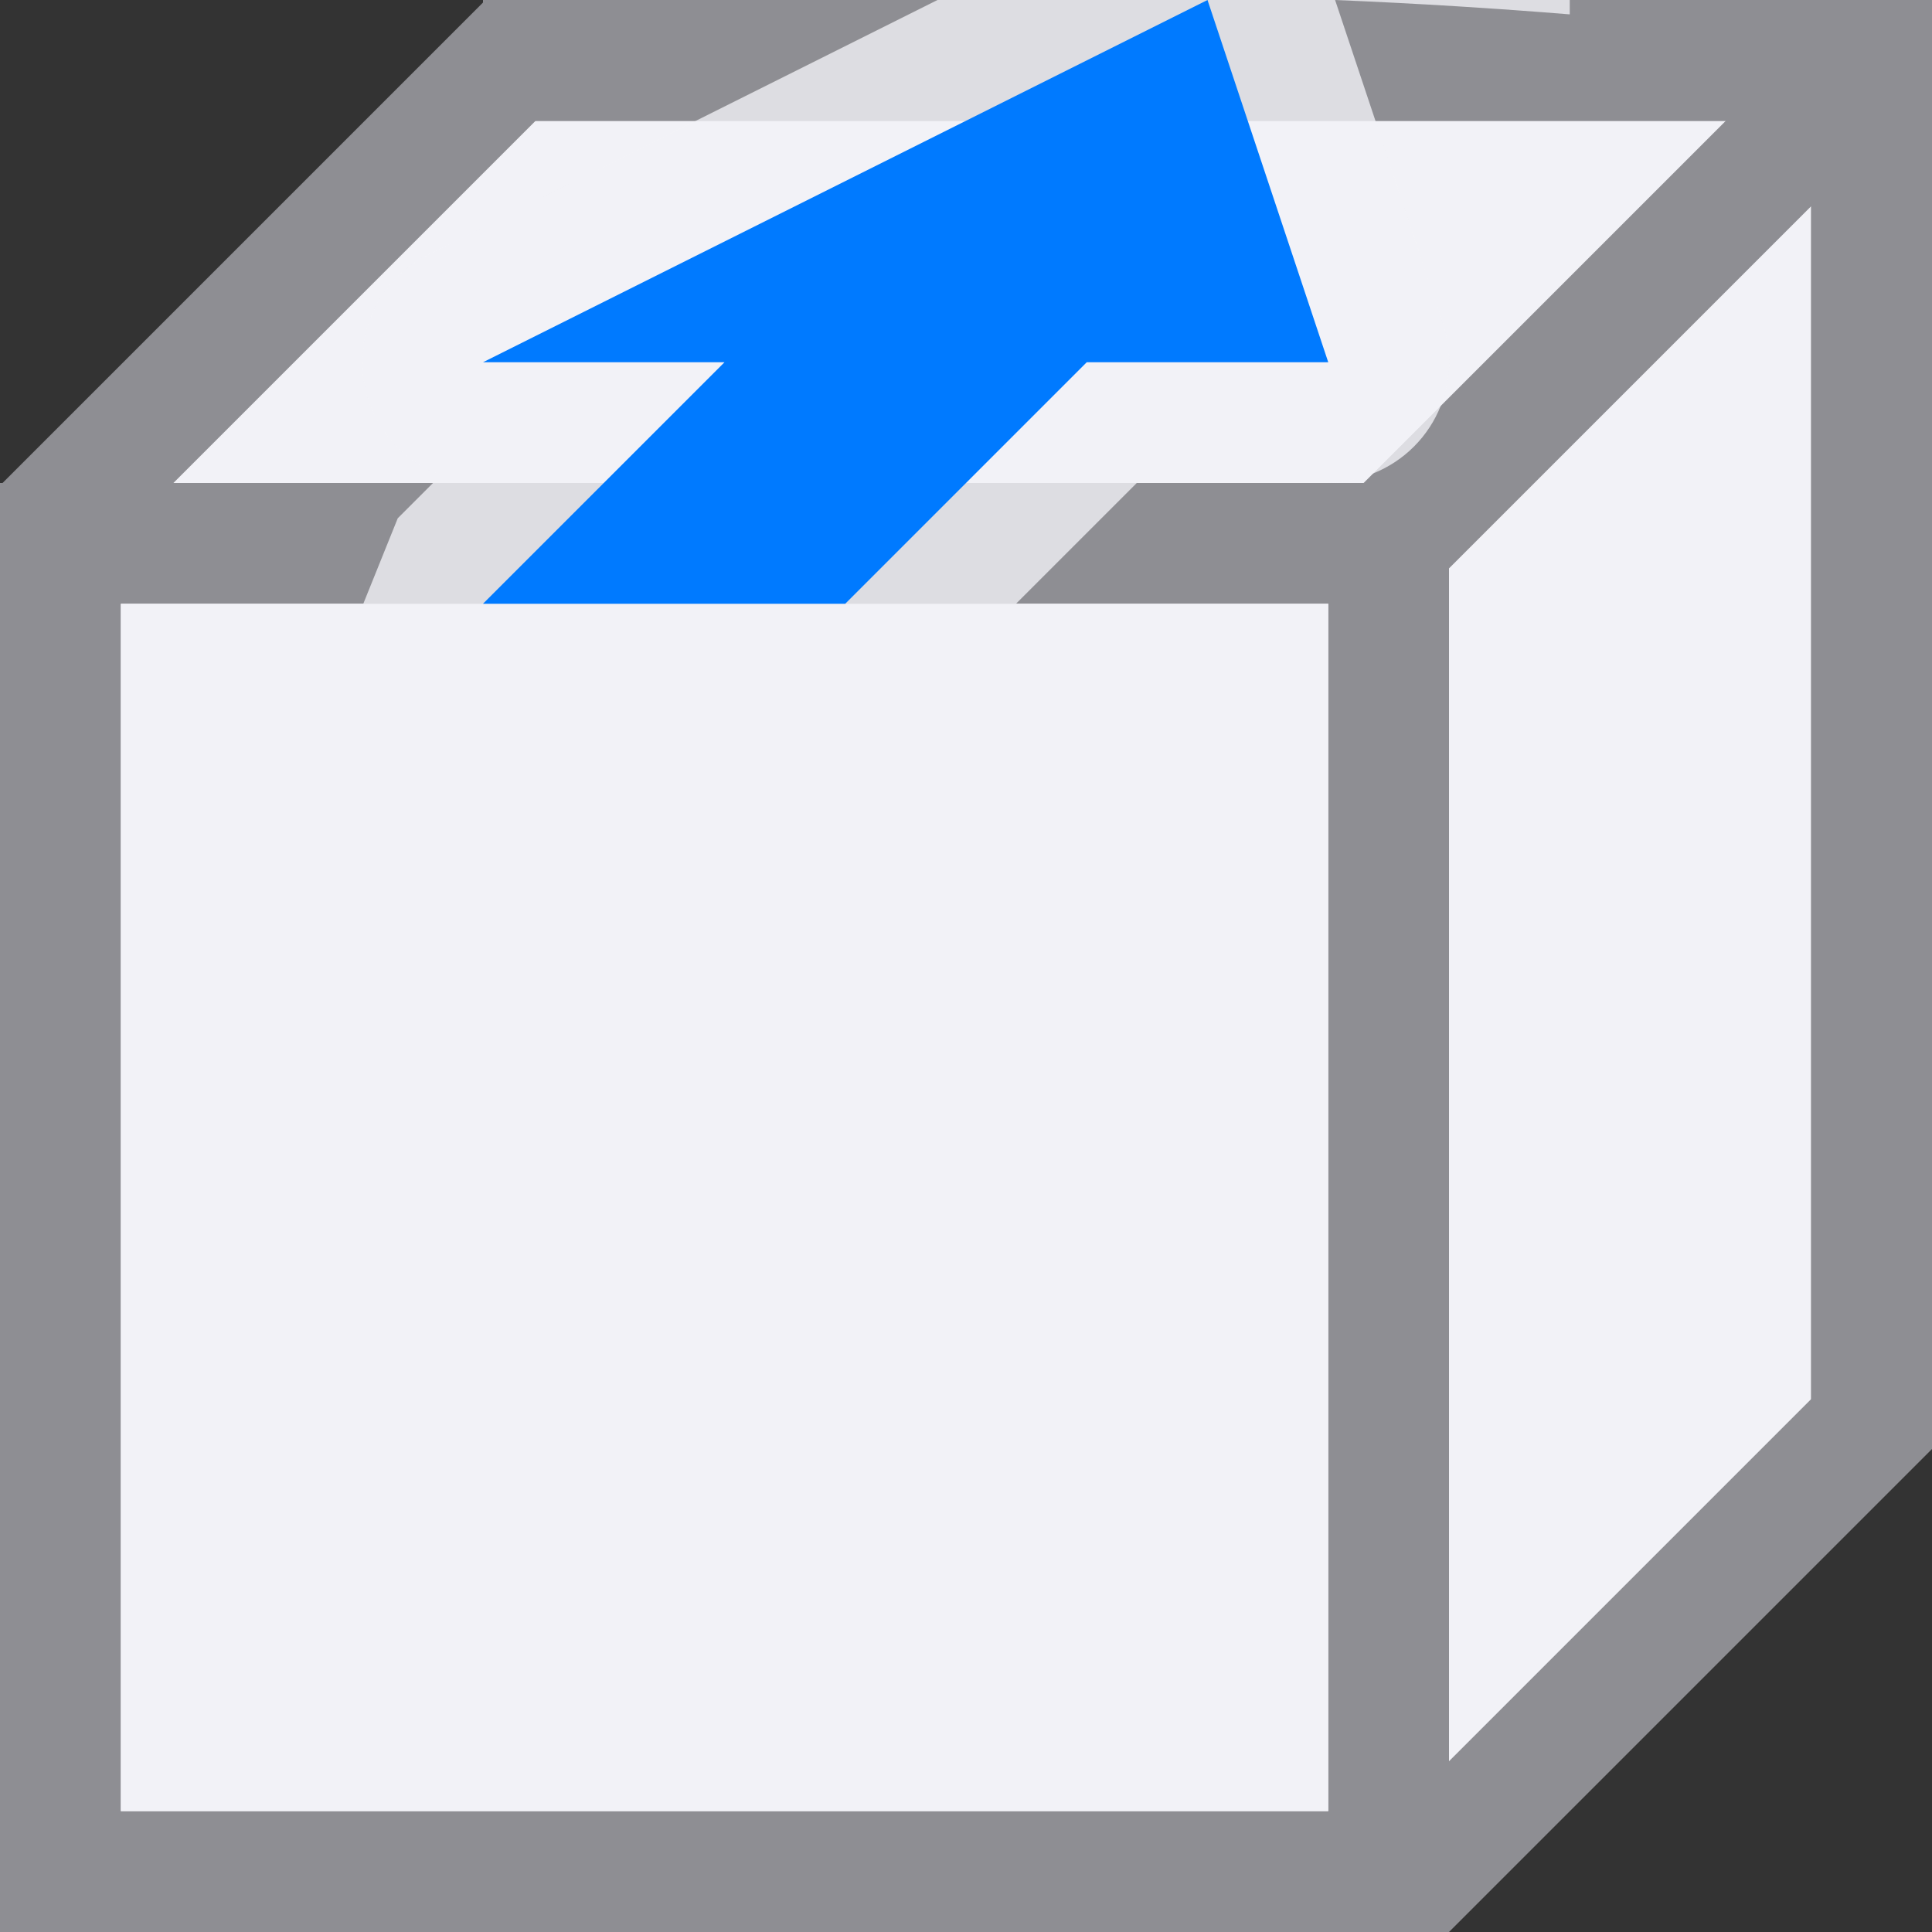 <svg viewBox="0 0 16 16" xmlns="http://www.w3.org/2000/svg" xmlns:xlink="http://www.w3.org/1999/xlink"><rect x="0" y="0" width="16" height="16" fill="#333333" stroke="none"/><linearGradient id="a" gradientUnits="userSpaceOnUse" x1="-25.627" x2="-18.627" y1="-4.008" y2="-4.008"><stop offset="0" stop-color="#0040dd"/><stop offset="1" stop-color="#007aff"/></linearGradient><path d="m4 1-3 3v1 10h11l3-3v-11h-1.5-2.111-5.625-1.328z" fill="#f2f2f7"/><path d="m4 0v.021l-3.625 3.625-.354.354h-.021v12h12l.354-.354 3.646-3.646v-.217-1.197-9.586-.293-.707h-1-3-.945-3.291-1.264-1.064-1.414zm2.5 1h4.889.611 2.293l-2.363 2.363-.559.559-.078.078h-.293-1.5-.086-5.828-.586-1.564l3-3h1.328zm8.5.707v9.879l-3 3v-9.879l.354-.354zm-14 3.293h2 .008 5.406 1.086 1.5v10h-10z" fill="#8e8e93"/><path d="m1 5h10v10h-10z" fill="#f2f2f7"/><path d="m7.764 0-2 1-2.211 1.105c-.78.392-.719 1.524.098 1.83l-.064.064-.293.293-.285.707h5.406l1-1h1.586c.134 0.0.256-.032.371-.078.128-.052.241-.126.336-.221l.002-.002c.001-.001.003-.003.004-.004.093-.094.168-.208.217-.332.082-.208.098-.445.02-.68l-.561-1.684-.334-1zm3.291 0c.7.029 1.339.07 1.945.119v-.119z" fill="#f2f2f7" fill-opacity=".784"/><path d="m10-0-6 3h2l-2 2h3l2-2h2z" fill="url(#a)"/></svg>